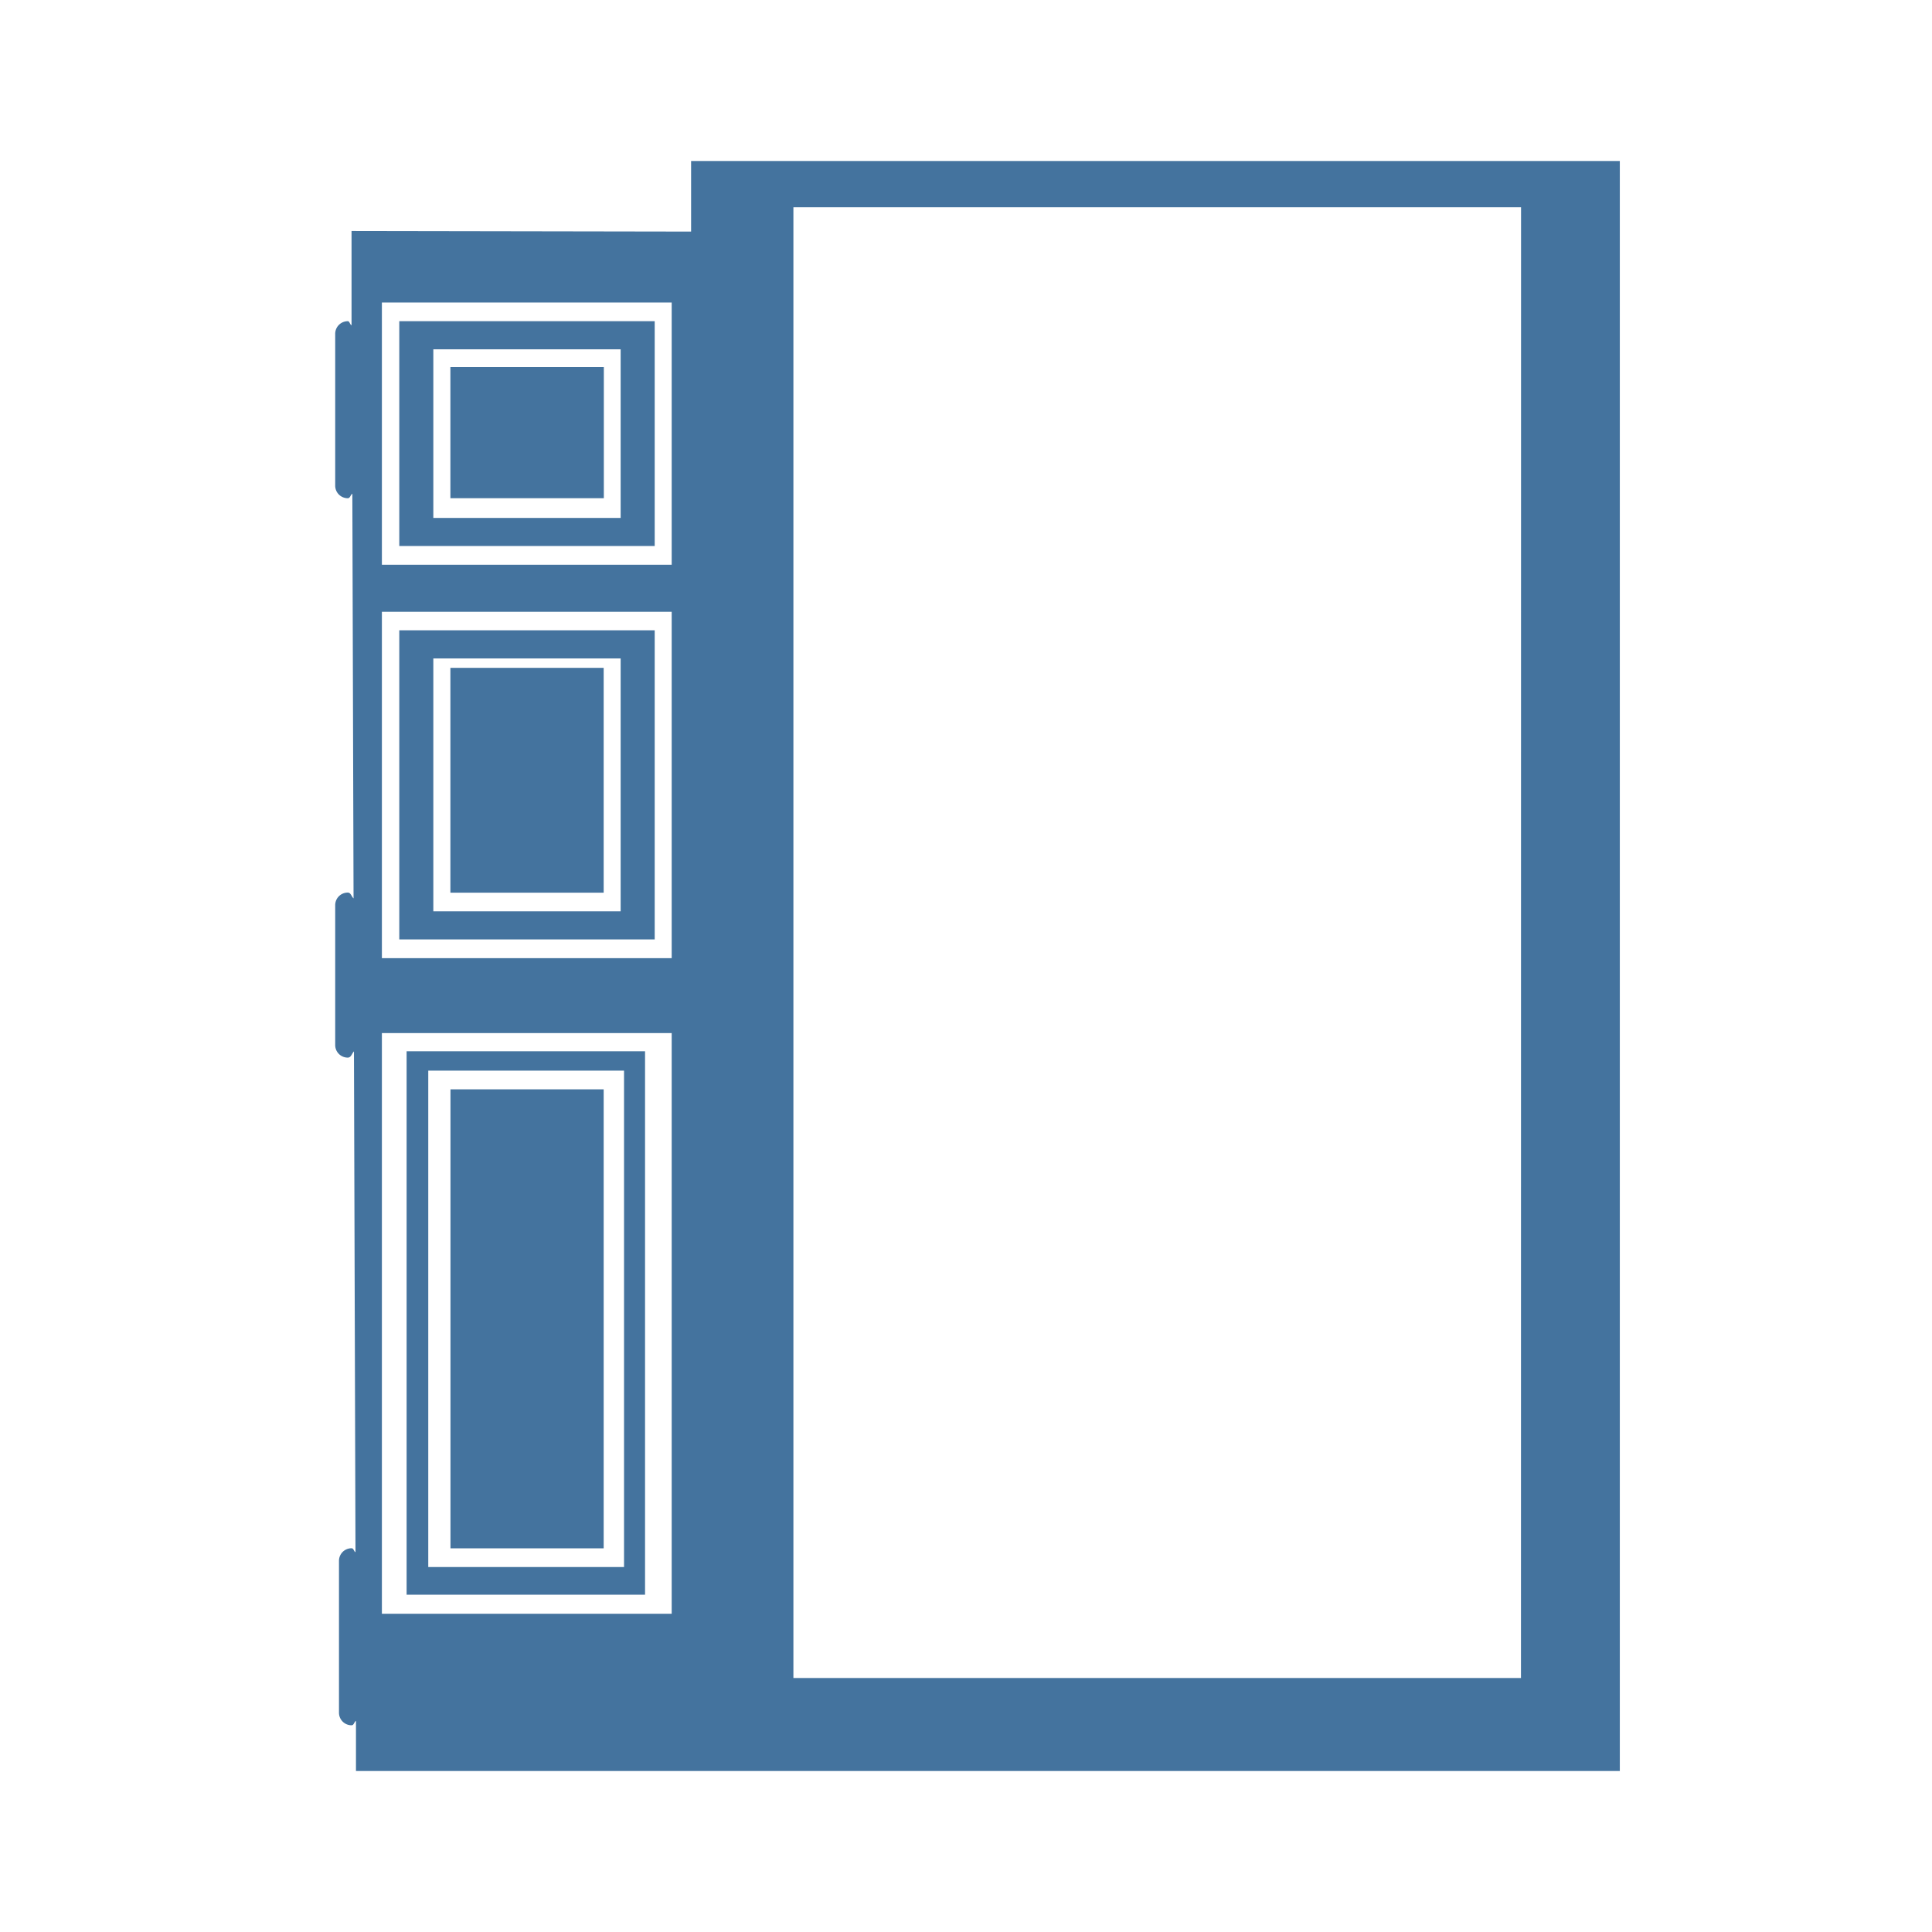 <?xml version="1.0" encoding="UTF-8"?>
<svg width="24px" fill="#44739e" height="24px" viewBox="0 0 24 24" version="1.1" xmlns="http://www.w3.org/2000/svg" xmlns:xlink="http://www.w3.org/1999/xlink">
            <path d="m 8.585,2 v 0.877 l -4.218,-0.007 v 1.171 c -0.023,-0.013 -0.023,-0.051 -0.047,-0.051 a 0.157,0.157 0 0 0 -0.156,0.156 v 1.887 a 0.156,0.156 0 0 0 0.156,0.156 c 0.031,0 0.032,-0.04 0.057,-0.056 l 0.015,5.027 c -0.028,-0.025 -0.033,-0.072 -0.072,-0.072 a 0.156,0.156 0 0 0 -0.156,0.156 v 1.738 a 0.156,0.156 0 0 0 0.156,0.156 c 0.043,0 0.049,-0.05 0.077,-0.077 l 0.019,6.221 c -0.022,-0.012 -0.022,-0.049 -0.049,-0.049 a 0.156,0.156 0 0 0 -0.156,0.156 v 1.887 a 0.156,0.156 0 0 0 0.156,0.156 c 0.03,0 0.031,-0.04 0.055,-0.055 V 22 H 20.122 V 2 Z m -0.241,18.047 h -3.6 v -7.214 h 3.6 z m 0,-8.144 h -3.6 V 7.6 h 3.6 z m 0,-4.887 h -3.6 V 3.758 h 3.6 z M 18.894,20.845 H 9.856 V 2.575 H 18.895 Z M 8.133,7.83 h -3.173 v 3.84 h 3.173 z m -0.423,3.491 h -2.327 V 8.179 h 2.327 z m 0.423,-7.331 h -3.173 v 2.793 h 3.173 z m -0.423,2.444 h -2.327 V 4.339 h 2.327 z M 5.595,8.296 h 1.904 V 11.089 h -1.904 z M 8.013,13.059 h -2.962 v 6.751 h 2.962 z m -0.261,6.407 h -2.432 V 13.3 h 2.432 z M 5.596,13.532 h 1.903 v 5.702 h -1.903 z M 5.595,4.56 h 1.906 v 1.629 h -1.906 z"/>

</svg>